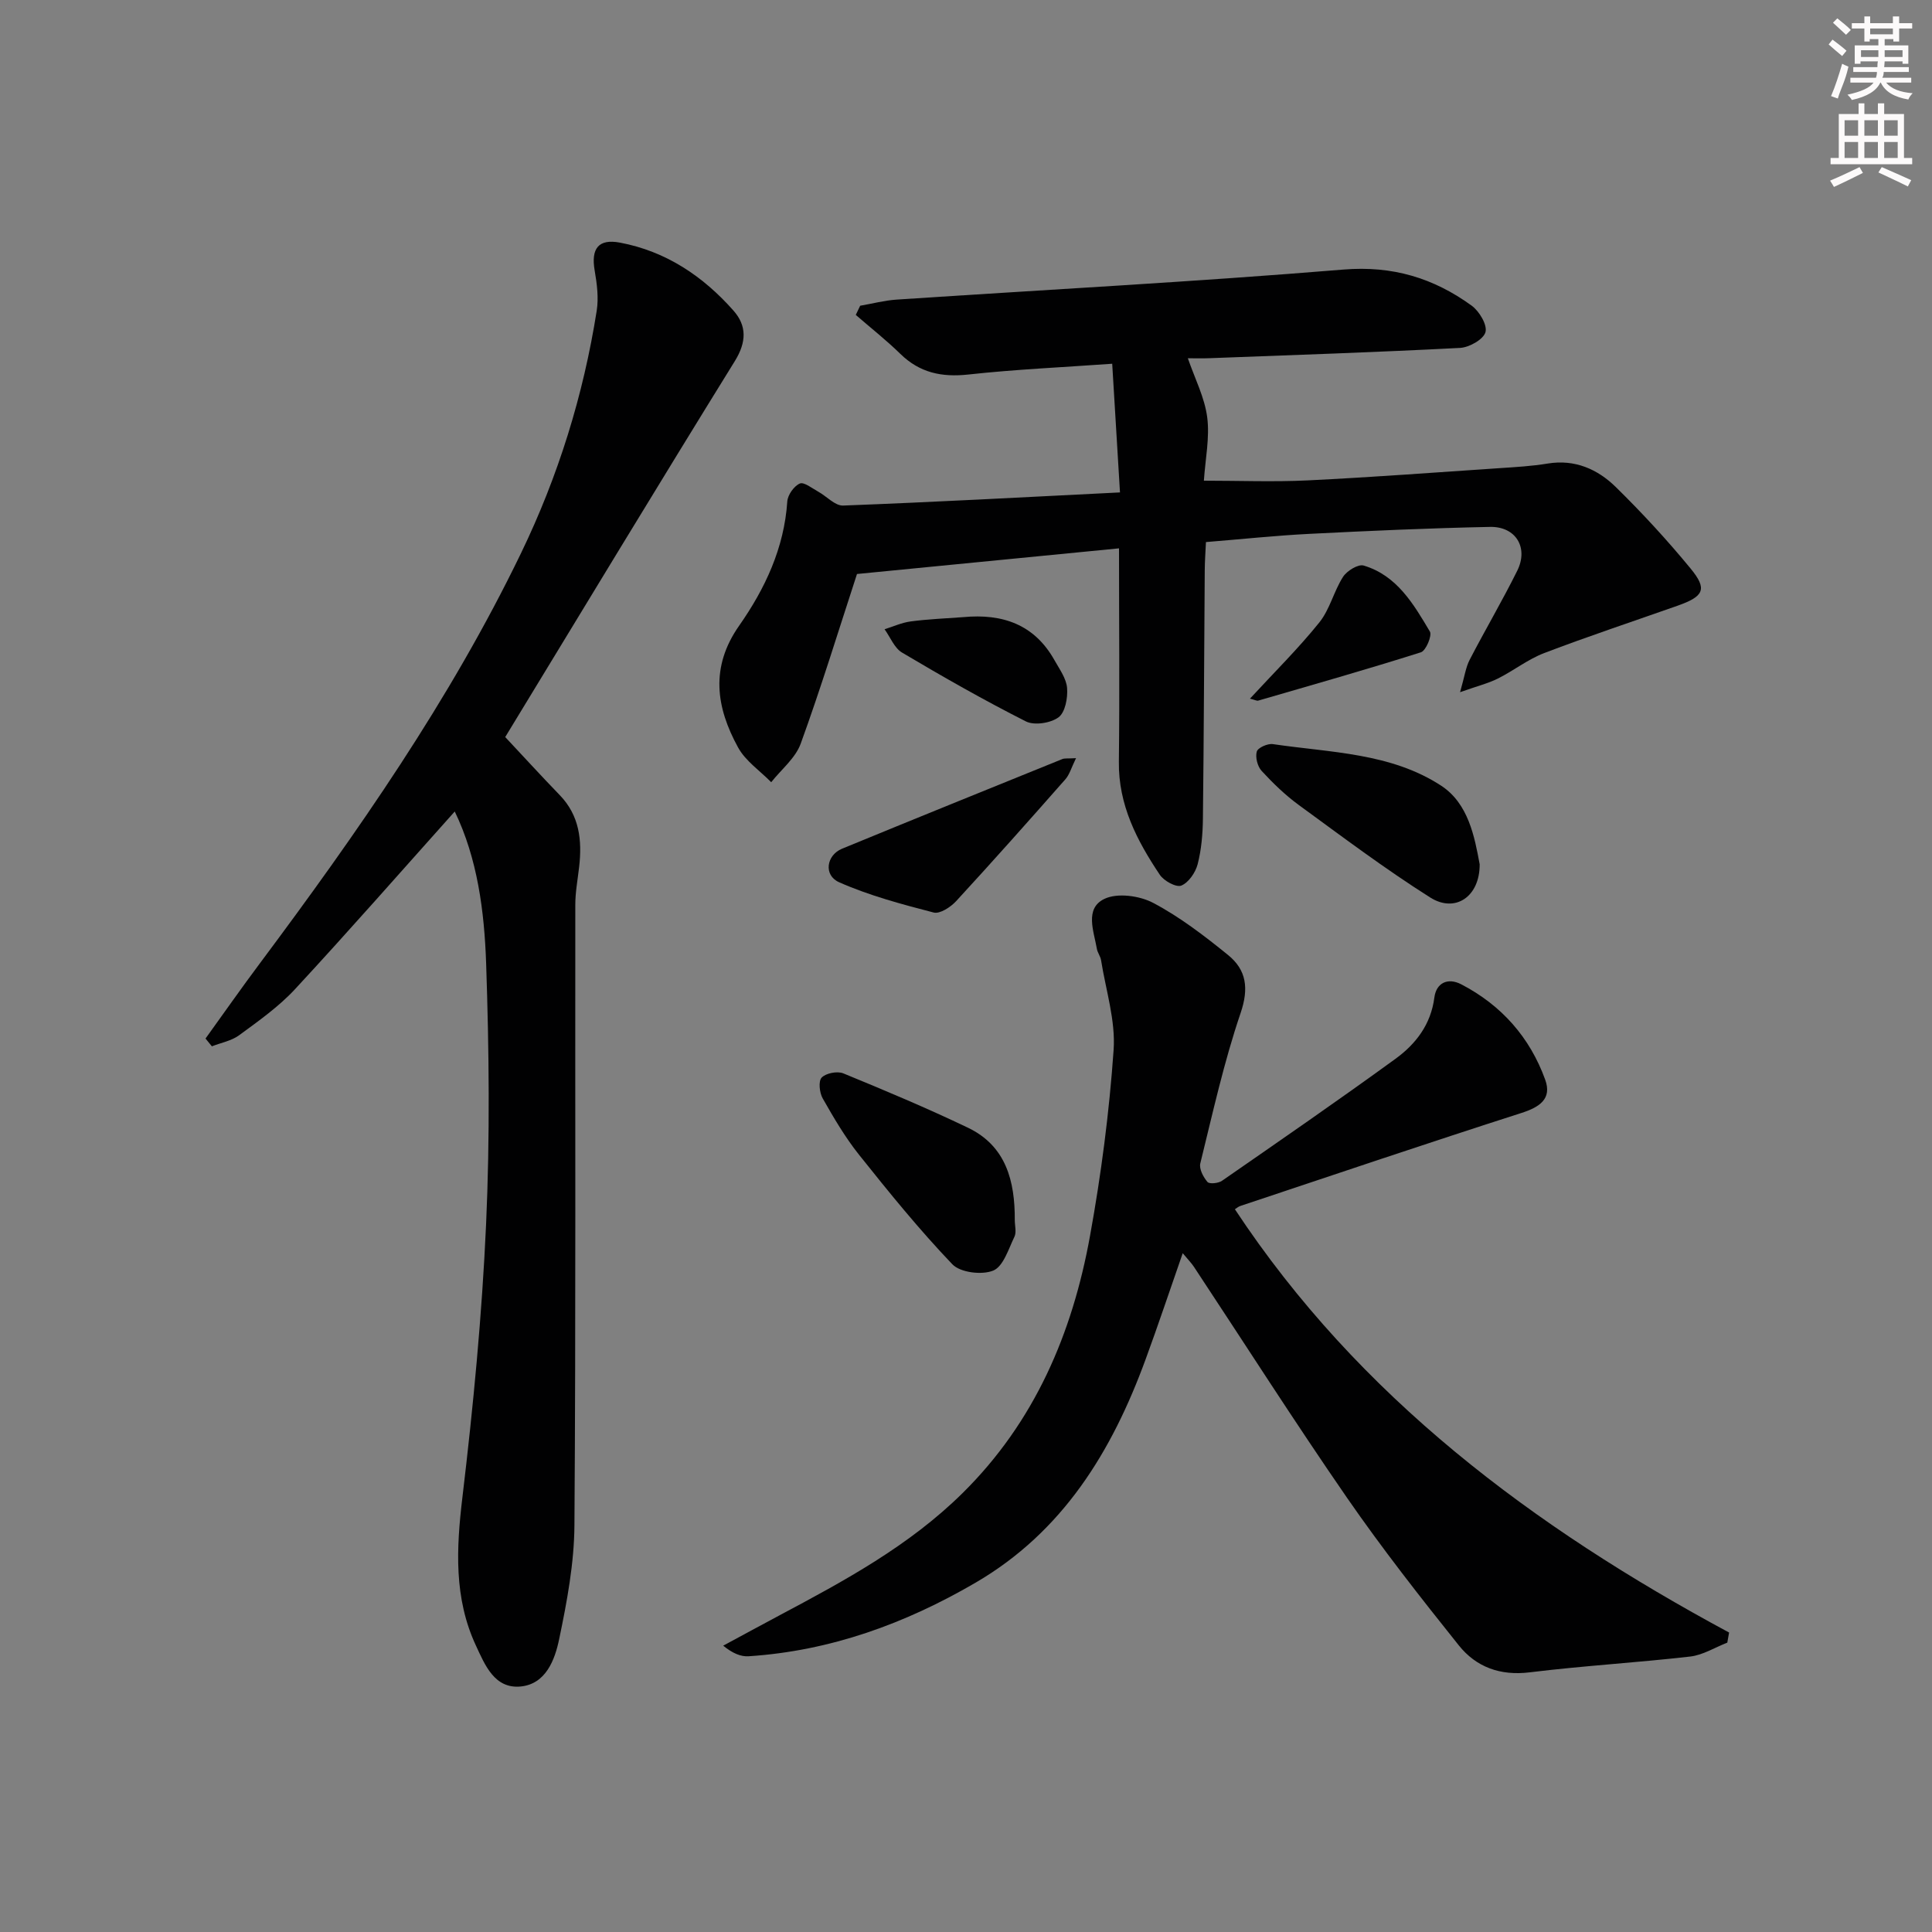 <svg enable-background="new 0 0 400 400" viewBox="0 0 400 400" xmlns="http://www.w3.org/2000/svg"><rect x="0" y="0" width="400" height="400" fill="#808080" stroke="none"/><g fill="#010102"><path d="m255.67 250.36c25.68 38.89 61.78 65.81 102.32 87.64-.12.7-.24 1.39-.37 2.09-2.56.99-5.05 2.58-7.69 2.88-11.05 1.27-22.18 1.91-33.22 3.27-6.11.75-11.08-1.09-14.67-5.57-7.98-9.97-15.88-20.05-23.14-30.55-10.87-15.74-21.16-31.88-31.71-47.84-.52-.79-1.21-1.48-2.32-2.82-2.69 7.72-5.09 14.91-7.7 22.02-6.97 19.02-17.1 35.66-35.23 46.22-14.56 8.48-30.02 14.1-46.93 15.21-1.64.11-3.34-.61-5.28-2.19 3.86-2.08 7.71-4.18 11.58-6.24 13.52-7.19 26.95-14.44 38.01-25.38 14.92-14.75 22.7-33.04 26.35-53.19 2.31-12.72 3.99-25.62 4.89-38.51.43-6.12-1.62-12.42-2.6-18.62-.13-.8-.72-1.52-.86-2.32-.64-3.68-2.58-8.36 1.54-10.35 2.69-1.3 7.3-.67 10.13.83 5.52 2.92 10.6 6.82 15.48 10.78 3.81 3.09 4.35 6.89 2.6 12.03-3.45 10.15-5.77 20.69-8.34 31.12-.28 1.13.62 2.83 1.48 3.84.39.47 2.25.29 3.01-.24 12.02-8.33 24.07-16.64 35.9-25.24 4.21-3.06 7.35-7.1 8.07-12.71.39-3.01 2.76-4.19 5.58-2.72 8.31 4.32 14.19 10.97 17.36 19.72 1.45 3.99-1.14 5.7-4.95 6.92-19.42 6.23-38.75 12.77-58.1 19.22-.45.13-.84.49-1.19.7z"/><path d="m231.68 113.53c-18.73 1.83-36.72 3.59-54.25 5.31-3.81 11.66-7.43 23.5-11.65 35.12-1.09 3.01-4.03 5.35-6.11 7.99-2.32-2.37-5.31-4.38-6.85-7.18-4.56-8.3-5.83-16.62.22-25.24 5.35-7.64 9.32-16.06 9.96-25.71.09-1.35 1.38-3.18 2.59-3.71.86-.38 2.55.99 3.81 1.68 1.75.96 3.49 2.95 5.17 2.88 18.75-.71 37.49-1.73 57.31-2.72-.55-9.08-1.07-17.59-1.61-26.64-10.37.74-20.11 1.17-29.78 2.23-5.51.6-10.07-.35-14.09-4.28-2.91-2.85-6.14-5.38-9.22-8.06.3-.63.6-1.27.91-1.9 2.51-.43 5.01-1.1 7.54-1.27 30.84-2.05 61.71-3.68 92.5-6.22 10.19-.84 18.69 1.76 26.56 7.47 1.58 1.15 3.28 3.99 2.86 5.49s-3.35 3.16-5.26 3.26c-17.27.9-34.56 1.48-51.84 2.13-1.77.07-3.54.01-4.52.01 1.45 4.21 3.48 8.12 4.01 12.23.54 4.18-.38 8.56-.69 13.12 7.31 0 14.42.28 21.5-.06 13.27-.65 26.53-1.65 39.79-2.54 3.31-.22 6.64-.41 9.9-.95 5.63-.92 10.32 1.17 14.09 4.86 5.45 5.35 10.65 10.99 15.5 16.89 3.51 4.27 2.75 5.76-2.72 7.69-9.21 3.25-18.48 6.32-27.6 9.8-3.38 1.29-6.33 3.65-9.6 5.28-1.97.99-4.16 1.52-7.82 2.82.94-3.26 1.17-5.13 1.98-6.69 3.21-6.2 6.76-12.21 9.86-18.46 2.37-4.77-.29-9.18-5.64-9.07-12.47.25-24.94.81-37.4 1.44-6.95.35-13.89 1.09-21.41 1.7-.09 2.01-.24 3.93-.25 5.85-.13 17.15-.18 34.31-.38 51.46-.04 3.14-.31 6.36-1.09 9.39-.45 1.72-1.87 3.8-3.38 4.42-1.05.43-3.6-.96-4.45-2.23-4.73-7.07-8.6-14.47-8.48-23.43.17-14.63.03-29.25.03-44.16z"/><path d="m42.55 215.02c3.76-5.21 7.44-10.48 11.29-15.62 20.11-26.95 39.34-54.47 54.03-84.87 7.71-15.95 12.91-32.7 15.67-50.18.43-2.7.05-5.61-.42-8.34-.79-4.56.79-6.61 5.22-5.78 9.54 1.79 17.21 6.95 23.52 14.08 2.76 3.12 2.73 6.49.28 10.45-16.01 25.86-31.74 51.89-47.54 77.84 3.59 3.82 7.37 7.97 11.28 12.01 4.1 4.23 4.65 9.36 4.03 14.84-.3 2.63-.8 5.25-.8 7.88-.05 42.81.12 85.63-.18 128.44-.05 7.88-1.54 15.83-3.16 23.59-.88 4.25-2.74 9.29-7.96 9.81-5.44.53-7.42-4.49-9.27-8.46-4.59-9.85-4.07-20.12-2.8-30.73 2.24-18.78 4.05-37.65 4.9-56.54.81-17.95.62-35.99.01-53.96-.37-10.84-1.8-21.76-6.5-31.47-11.09 12.39-21.93 24.76-33.1 36.82-3.36 3.62-7.52 6.55-11.53 9.5-1.59 1.17-3.75 1.55-5.65 2.3-.44-.54-.88-1.08-1.32-1.61z"/><path d="m210.1 252.6c0 1.16.38 2.51-.07 3.45-1.23 2.54-2.3 6.15-4.39 7.01-2.33.96-6.82.42-8.46-1.3-6.85-7.16-13.12-14.9-19.31-22.66-2.88-3.61-5.25-7.66-7.54-11.69-.67-1.18-.92-3.58-.21-4.31.89-.92 3.24-1.38 4.48-.87 8.68 3.56 17.34 7.2 25.8 11.25 7.92 3.79 9.74 11.09 9.7 19.12z"/><path d="m306.35 178.94c.04 6.7-5.06 10.16-10.25 6.87-9.36-5.92-18.25-12.61-27.21-19.15-2.79-2.04-5.33-4.5-7.68-7.05-.86-.93-1.34-2.82-1.01-4 .22-.8 2.25-1.71 3.33-1.55 11.9 1.76 24.41 1.79 34.85 8.61 5.64 3.69 6.92 10.59 7.97 16.27z"/><path d="m222.78 156.97c-.97 1.97-1.34 3.4-2.21 4.38-7.47 8.48-14.97 16.92-22.62 25.23-1.13 1.23-3.36 2.68-4.64 2.35-6.63-1.72-13.34-3.51-19.58-6.27-3.27-1.45-2.64-5.6.6-6.94 15.18-6.25 30.41-12.41 45.63-18.57.44-.18.98-.08 2.82-.18z"/><path d="m199.44 127.77c8.08-.76 14.71 1.48 18.88 8.92 1.04 1.86 2.46 3.79 2.61 5.77.16 2.04-.39 5.03-1.77 6.05-1.64 1.21-5.01 1.73-6.76.85-8.72-4.41-17.23-9.26-25.64-14.25-1.6-.95-2.43-3.19-3.62-4.83 1.8-.56 3.57-1.38 5.41-1.62 3.61-.48 7.26-.62 10.89-.89z"/><path d="m258.79 144.65c5.1-5.53 10.05-10.41 14.37-15.79 2.18-2.71 3-6.47 4.91-9.44.8-1.24 3.13-2.67 4.26-2.33 6.89 2.05 10.33 7.97 13.71 13.66.5.83-.82 3.97-1.85 4.3-11.17 3.54-22.45 6.74-33.71 10.01-.27.07-.63-.15-1.69-.41z"/></g><path d="m378.6 9.2.8-1c.9.7 1.9 1.4 2.9 2.3l-.9 1.1c-1.1-.9-2-1.7-2.8-2.4zm.5 10.7c.9-2.1 1.6-4.3 2.3-6.7.4.2.8.4 1.3.6-.7 3.1-1.5 4.3-2.2 6.6zm.4-15.2.9-.9c1 .8 2 1.6 2.8 2.4l-1 1c-1-.9-1.9-1.8-2.7-2.5zm12.5-1.3h1.2v1.4h2.7v1.1h-2.7v2.7h-1.2v-.5h-1.8v1.3h4.9v3.8h-1.2v-.5h-3.7c0 .4-.1.9-.1 1.2h5.1v1h-5.2c0 .5-.1.9-.3 1.2h6v1h-5.2c1.1 1.3 2.9 2 5.5 2.2-.4.4-.7.8-.9 1.3-2.9-.5-4.8-1.6-5.7-3.5h-.1c-.8 1.7-2.7 2.9-5.9 3.6-.2-.4-.6-.8-.9-1.1 2.8-.6 4.6-1.4 5.4-2.5h-4.8v-1h5.3c.1-.3.2-.7.2-1.2h-4.9v-1h5c0-.4 0-.8.1-1.2h-3.6v.5h-1.2v-3.8h4.9v-1.3h-1.8v.5h-1.1v-2.7h-2.6v-1.1h2.6v-1.4h1.2v1.4h4.7v-1.4zm-6.7 8.4h3.6c0-.4 0-.9 0-1.4h-3.6zm1.9-4.7h4.7v-1.2h-4.7zm6.7 3.3h-3.7v1.4h3.7z" fill="#fcfafa"/><path d="m384.7 21.4h1.3v2.2h2.8v-2.2h1.3v2.2h4.1v9.1h1.7v1.3h-16.9v-1.3h1.7v-9.1h4.1v-2.2zm.3 13.2.7 1.2c-1.8.9-3.8 1.9-6 2.9-.2-.4-.5-.8-.8-1.3 2.4-1 4.4-2 6.1-2.8zm-3.1-6.5h2.8v-3.2h-2.8zm0 4.6h2.8v-3.3h-2.8v3.2zm4.1-4.6h2.8v-3.2h-2.8zm0 4.6h2.8v-3.3h-2.8zm3.6 1.9c2.1.9 4.1 1.8 6.1 2.7l-.7 1.3c-2.2-1.1-4.2-2-6.1-2.9zm3.3-9.7h-2.8v3.2h2.8zm-2.8 7.8h2.8v-3.3h-2.8z" fill="#fcfafa"/></svg>